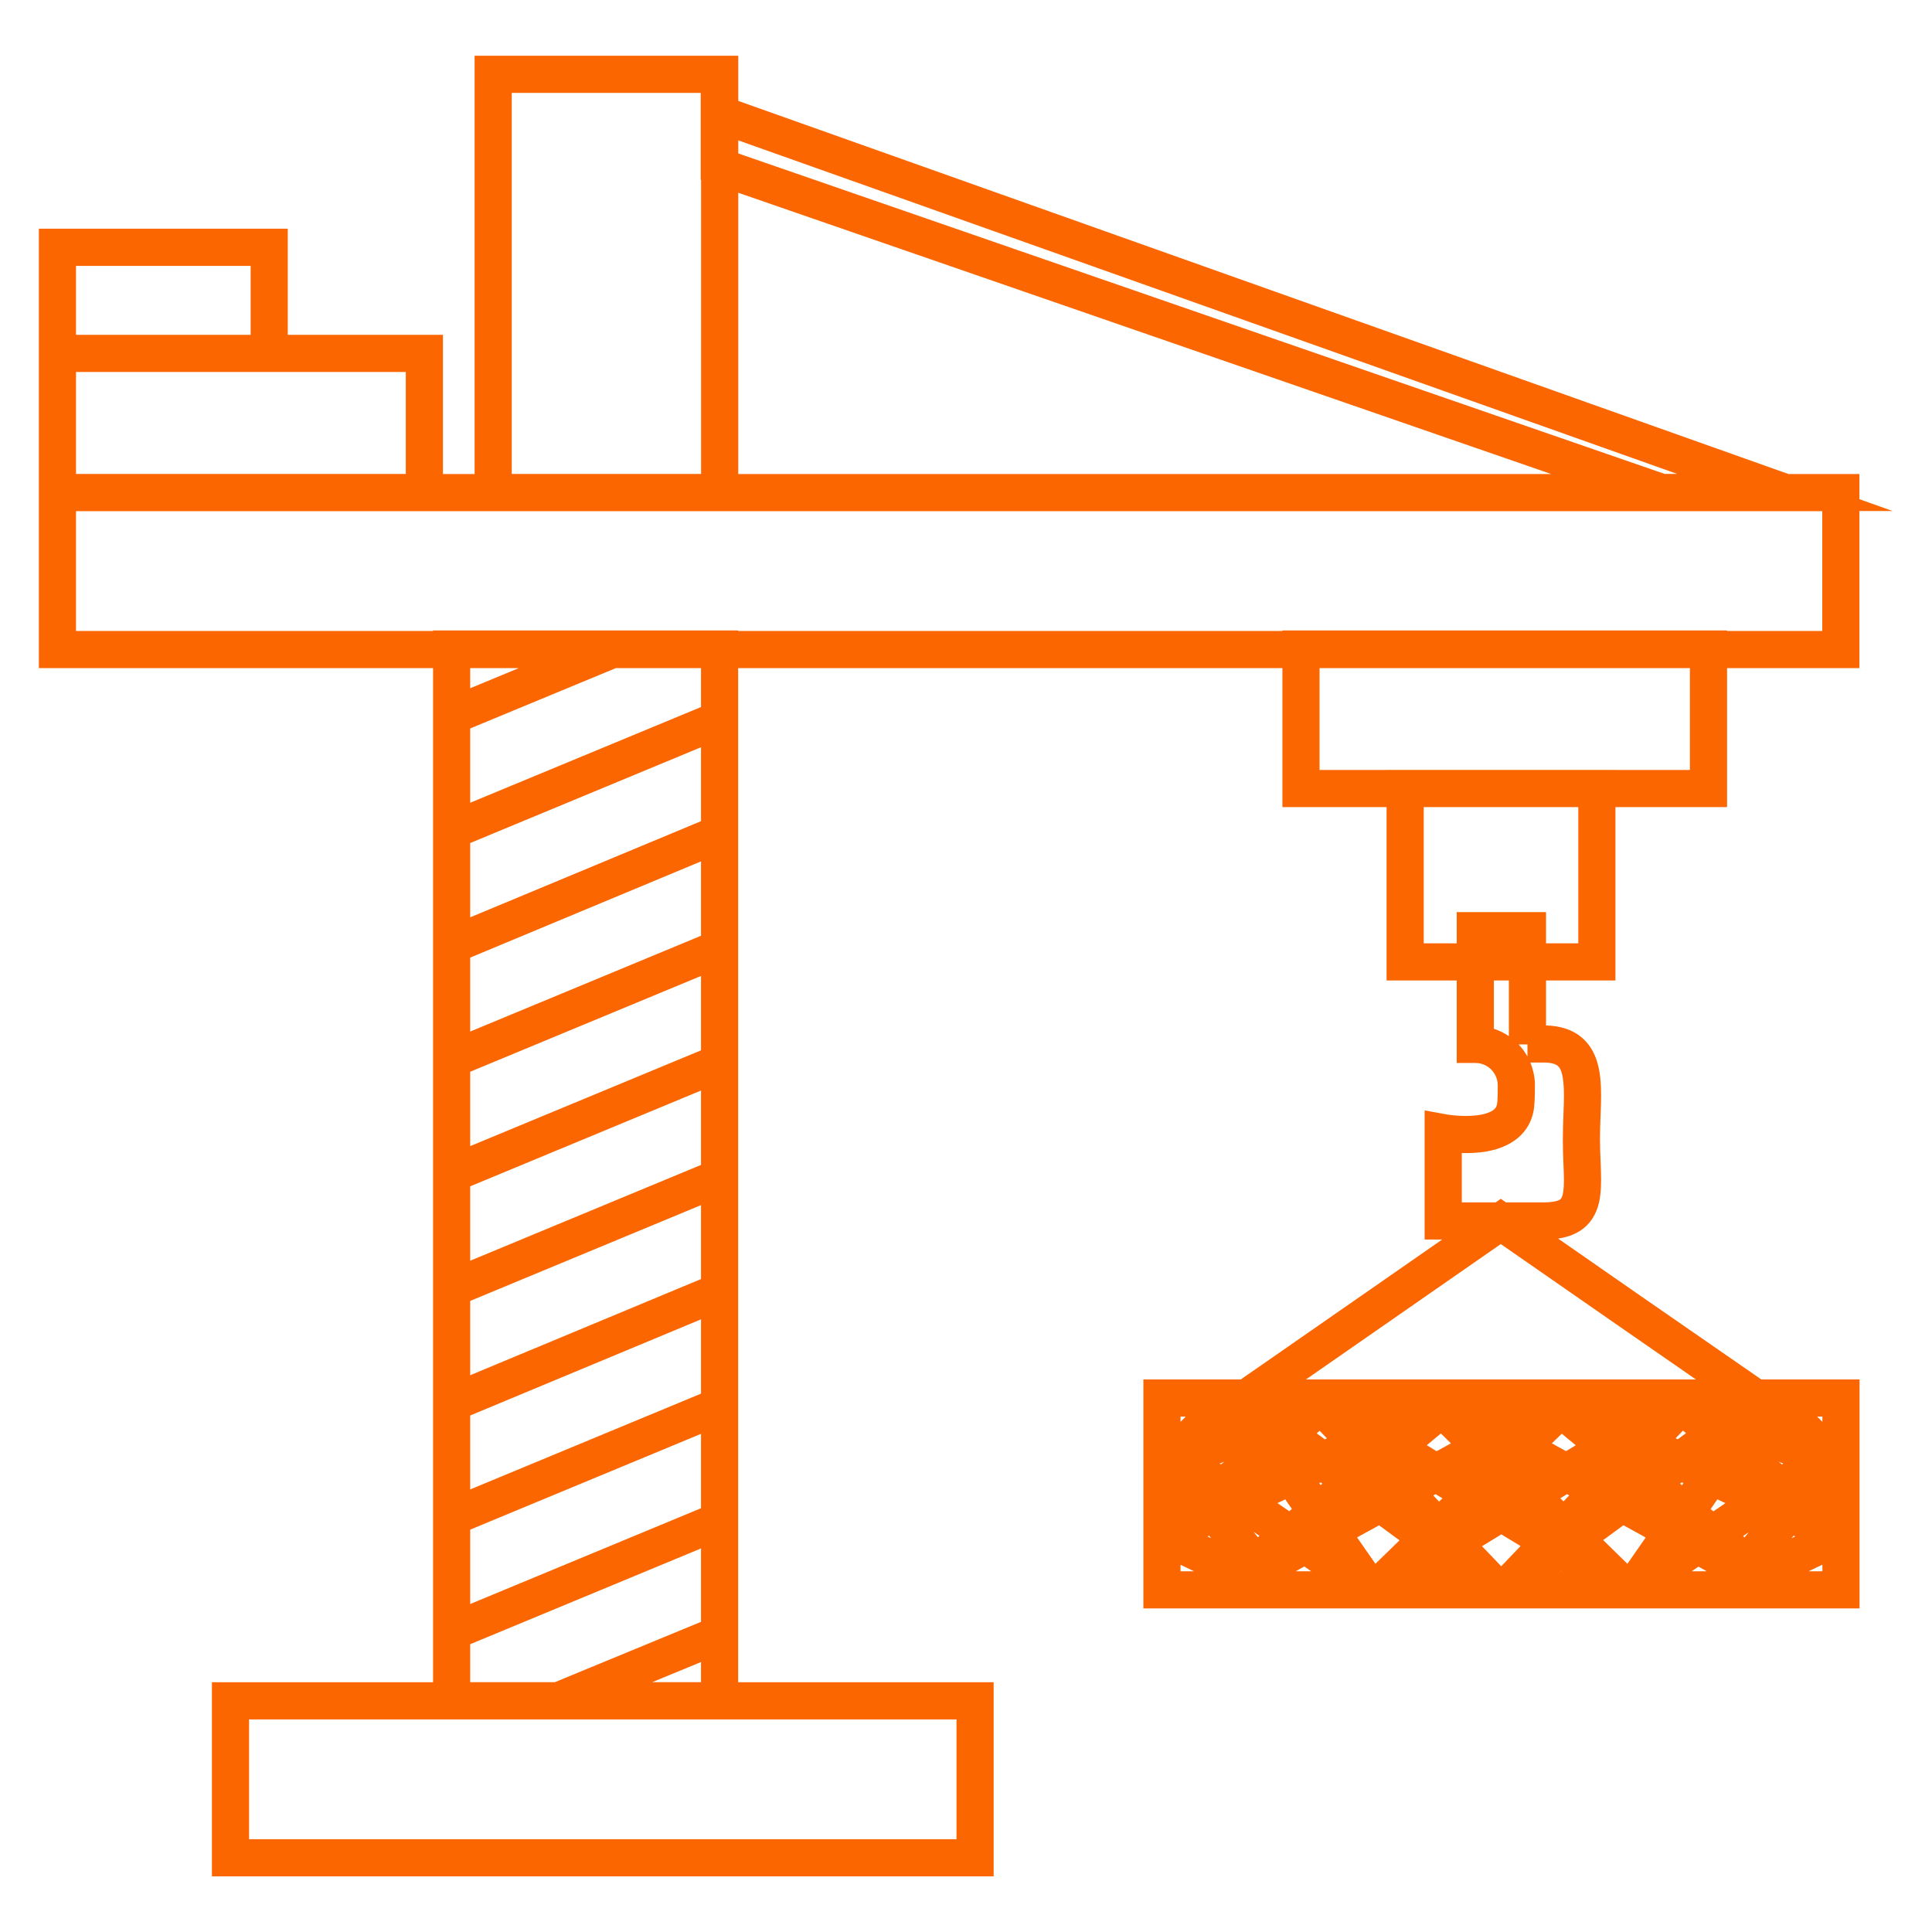 <svg width="26" height="26" viewBox="0 0 26 26" fill="none" xmlns="http://www.w3.org/2000/svg">
<path fill-rule="evenodd" clip-rule="evenodd" d="M6.387 0.75H6.637H9.685H9.935V1V1.358L24.068 6.379H24.773H25.023V6.629V6.718L25.47 6.877H25.023V8.741V8.991H24.773H23.242V10.612V10.862H22.992H21.74V12.945V13.195H21.49H20.806V13.8C20.995 13.805 21.164 13.855 21.294 13.969C21.431 14.089 21.492 14.248 21.52 14.398C21.548 14.545 21.549 14.707 21.545 14.861C21.543 14.921 21.541 14.979 21.539 15.036C21.535 15.134 21.532 15.231 21.532 15.333C21.532 15.439 21.536 15.534 21.54 15.627L21.54 15.627C21.541 15.677 21.544 15.726 21.545 15.776C21.549 15.911 21.548 16.056 21.518 16.187C21.485 16.327 21.413 16.466 21.267 16.562C21.179 16.619 21.078 16.652 20.968 16.668L22.05 17.42L22.05 17.42L23.703 18.564H23.754H23.756H23.85C23.851 18.564 23.851 18.564 23.851 18.564H24.775H25.025V18.814V19.737C25.025 19.738 25.025 19.739 25.025 19.74V20.657V20.668V20.69C25.025 20.692 25.025 20.693 25.025 20.695V21.395V21.645H24.775H15.637H15.387V21.395V20.695V20.69V20.668C15.387 20.664 15.387 20.66 15.387 20.657V19.74V19.737V19.469C15.387 19.469 15.387 19.468 15.387 19.468V18.814V18.564H15.637H16.56H16.561H16.65C16.651 18.564 16.651 18.564 16.652 18.564H16.698L18.345 17.42L19.408 16.681H19.172V16.431V15.243V14.943L19.466 14.997L19.467 14.997L19.467 14.998L19.467 14.998L19.467 14.998L19.467 14.998L19.473 14.998L19.483 15L19.497 15.002C19.519 15.005 19.552 15.009 19.591 15.012C19.671 15.019 19.772 15.022 19.87 15.01C19.972 14.998 20.047 14.973 20.092 14.942C20.125 14.919 20.147 14.891 20.15 14.828L20.151 14.824L20.151 14.824C20.156 14.752 20.156 14.678 20.156 14.595C20.147 14.429 20.016 14.305 19.854 14.305H19.604V14.055V13.195H18.91H18.66V12.945V10.862H17.508H17.258V10.612V8.991H9.934V22.639H13.122H13.372V22.889V25.001V25.251H13.122H3.102H2.852V25.001V22.889V22.639H3.102H5.828V8.991H0.773H0.523V8.741V6.878V6.629V6.628V6.379V5.006V4.756V4.756V4.506V3.328V3.078H0.773H3.623H3.873V3.328V4.506H5.711H5.961V4.756V6.379H6.387V1V0.75ZM17.829 19.37L17.719 19.289L17.759 19.255L17.857 19.356L17.829 19.37ZM19.333 19.53L19.201 19.449L19.391 19.291L19.526 19.424L19.333 19.53ZM21.075 19.529L20.884 19.424L21.018 19.294L21.206 19.45L21.075 19.529ZM22.578 19.369L22.55 19.355L22.649 19.252L22.69 19.287L22.578 19.369ZM17.296 20.178L17.191 20.228L17.35 20.337L17.386 20.307L17.296 20.178ZM16.95 20.669L16.869 20.614L16.928 20.688L16.95 20.669ZM16.069 21.145L15.887 21.058V21.145H16.069ZM16.25 20.677L16.298 20.7L16.272 20.666L16.25 20.677ZM17.553 21.081L17.645 21.145H17.438L17.553 21.081ZM18.51 21.045L18.263 20.69L18.559 20.527L18.834 20.729L18.51 21.045ZM19.398 21.142L19.394 21.145H19.4L19.398 21.142ZM20.203 21.078L19.944 20.808L20.205 20.649L20.463 20.806L20.203 21.078ZM21.01 21.141L21.005 21.145H21.016L21.01 21.141ZM21.901 21.045L21.575 20.726L21.847 20.526L22.147 20.691L21.901 21.045ZM23.058 20.339L23.021 20.309L23.112 20.177L23.22 20.229L23.058 20.339ZM22.857 21.083L22.767 21.145H22.968L22.857 21.083ZM23.478 20.689L23.458 20.672L23.533 20.62L23.478 20.689ZM23.981 19.708L23.999 19.696L23.936 19.671L23.981 19.708ZM24.525 19.135V19.064H24.454L24.525 19.135ZM24.137 20.666L24.109 20.701L24.16 20.677L24.137 20.666ZM22.655 19.959L22.635 19.988L22.609 19.966L22.633 19.949L22.655 19.959ZM21.118 20.124L21.041 20.205L20.998 20.163L21.088 20.108L21.118 20.124ZM19.412 20.164L19.367 20.208L19.288 20.125L19.32 20.108L19.412 20.164ZM17.796 19.966L17.772 19.986L17.753 19.959L17.774 19.95L17.796 19.966ZM16.431 19.708L16.476 19.671L16.413 19.696L16.431 19.708ZM15.887 19.064H15.957L15.887 19.135V19.064ZM24.525 21.145H24.34L24.525 21.057V21.145ZM20.875 6.379L9.935 2.594V6.379H20.875ZM9.43 1.25V1.533V2.241V2.419L9.435 2.421V6.378H6.887V1.25H9.43ZM9.935 2.065L22.4 6.377H22.569L9.935 1.889V2.065ZM1.023 6.378V5.006H3.623H3.873V5.006H5.461V6.378H1.023ZM1.023 4.506H3.373V3.578H1.023V4.506ZM17.758 8.991H22.742V10.362H21.74V10.361H21.49H18.91H18.66V10.362H17.758V8.991ZM23.242 8.491H24.523V6.879H1.023V8.491H5.828V8.484H6.078H9.684H9.934V8.491H17.258V8.484H17.508H22.992H23.242V8.491ZM6.328 8.991H6.982L6.328 9.262V8.991ZM6.328 9.803L8.288 8.991H9.434V9.515L6.328 10.803V9.803ZM6.328 11.345V12.345L9.434 11.051V10.056L6.328 11.345ZM6.328 12.887L9.434 11.592V12.593L6.328 13.882V12.887ZM6.328 14.423V15.424L9.434 14.135V13.134L6.328 14.423ZM6.328 15.965L9.434 14.676V15.677L6.328 16.966V15.965ZM6.328 17.507V18.507L9.434 17.213V16.218L6.328 17.507ZM6.328 19.049L9.434 17.755V18.755L6.328 20.044V19.049ZM6.328 20.585V21.586L9.434 20.297V19.296L6.328 20.585ZM6.328 22.127L9.434 20.838V21.826L7.467 22.638H6.328V22.127ZM8.777 22.638H9.434V22.367L8.777 22.638ZM3.352 24.751V23.139H12.872V24.751H3.352ZM20.197 16.133L20.267 16.181H20.772C20.915 16.181 20.973 16.157 20.993 16.143C21.004 16.136 21.019 16.125 21.031 16.073C21.045 16.012 21.049 15.924 21.045 15.79C21.044 15.752 21.042 15.709 21.04 15.662L21.04 15.662C21.036 15.562 21.032 15.448 21.032 15.333C21.032 15.223 21.036 15.108 21.04 15.002C21.042 14.948 21.044 14.896 21.045 14.848C21.049 14.698 21.046 14.582 21.029 14.49C21.012 14.401 20.986 14.363 20.965 14.345C20.947 14.329 20.898 14.299 20.772 14.299H20.595C20.63 14.386 20.652 14.48 20.656 14.579L20.656 14.589H20.656V14.593C20.656 14.674 20.656 14.765 20.649 14.857C20.637 15.081 20.529 15.247 20.377 15.352C20.236 15.451 20.068 15.49 19.929 15.507C19.838 15.517 19.75 15.519 19.672 15.517V16.181H20.128L20.197 16.133ZM20.806 12.525V12.695H21.24V10.862H19.16V12.695H19.604V12.525V12.275H19.854H20.556H20.806V12.525ZM20.104 13.845V13.195H20.306V13.799V13.944C20.244 13.902 20.176 13.868 20.104 13.845ZM18.63 17.831L20.197 16.742L21.765 17.831L21.765 17.831L22.823 18.564H20.197H17.575L18.63 17.831ZM20.556 14.219V14.055H20.436C20.483 14.104 20.523 14.159 20.556 14.219Z" fill="#FC6600"/>
</svg>
